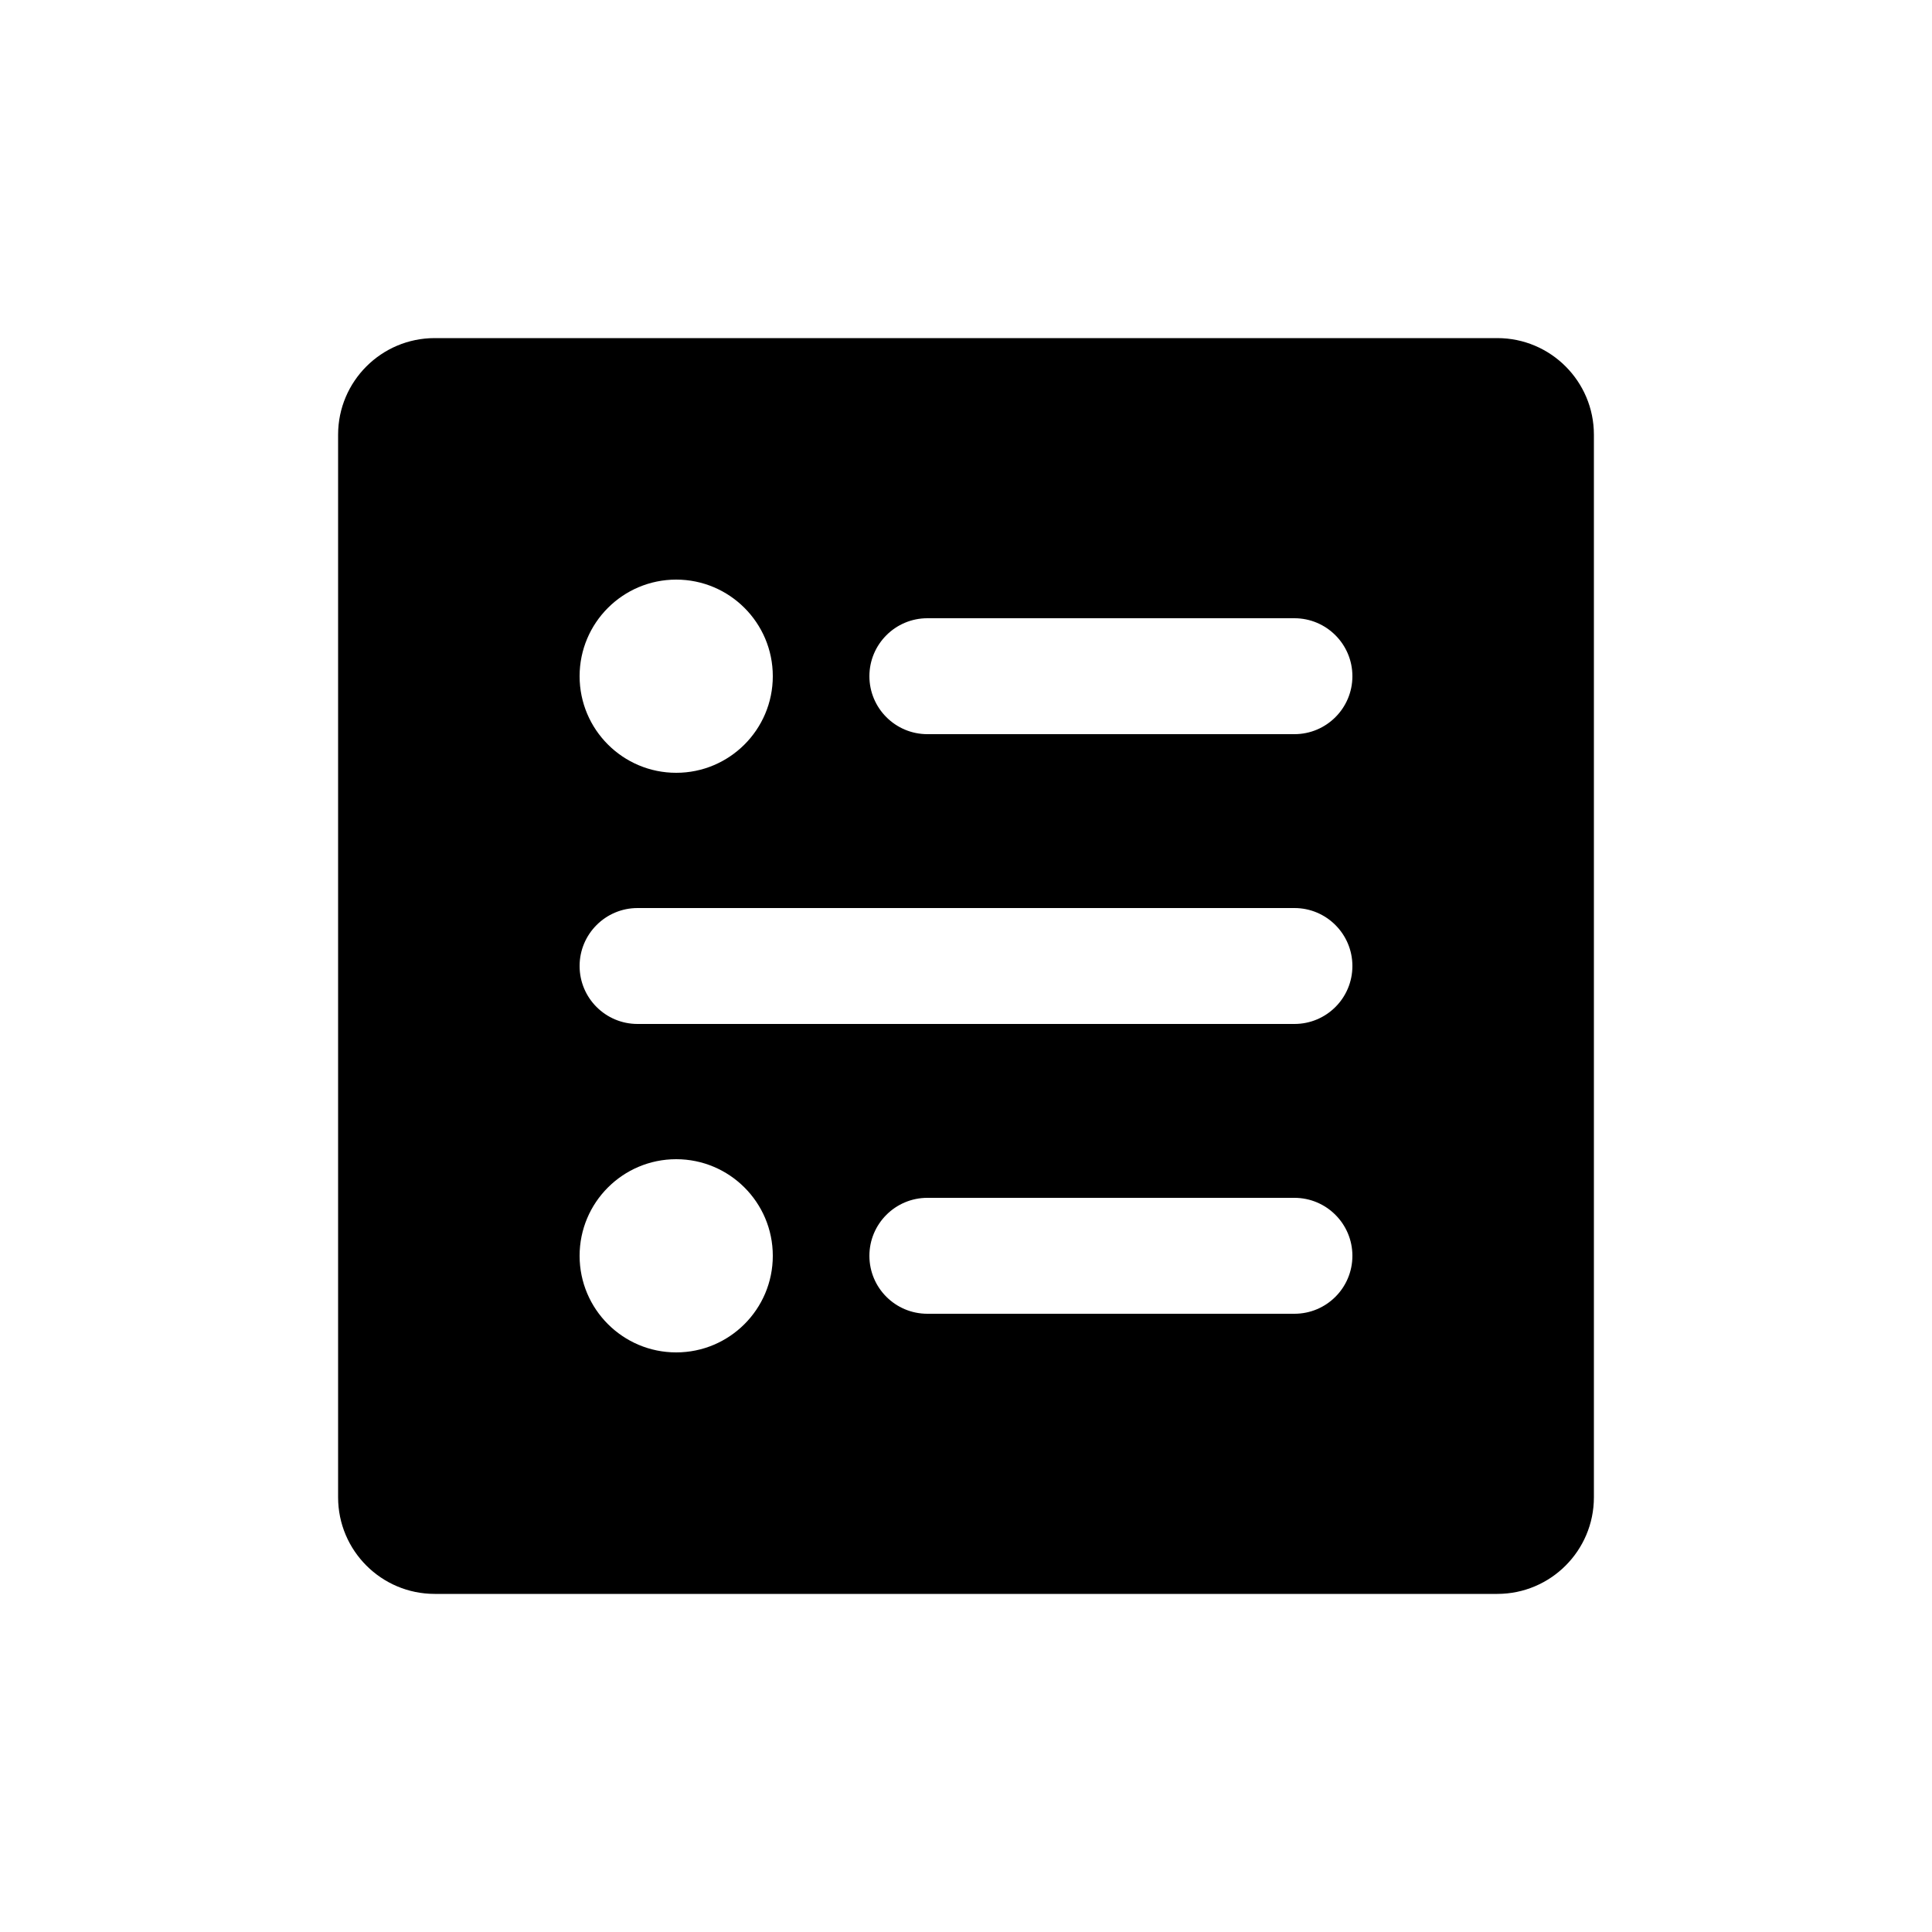 <svg width="20" height="20" viewBox="0 0 20 20" xmlns="http://www.w3.org/2000/svg">
<path fill-rule="evenodd" clip-rule="evenodd" d="M4.5 3.5C3.948 3.5 3.5 3.948 3.5 4.5V15.5C3.5 16.052 3.948 16.5 4.5 16.5H15.5C16.052 16.5 16.5 16.052 16.5 15.5V4.5C16.5 3.948 16.052 3.5 15.5 3.5H4.5ZM7 8C7.552 8 8 7.552 8 7C8 6.448 7.552 6 7 6C6.448 6 6 6.448 6 7C6 7.552 6.448 8 7 8ZM9 7C9 7.331 9.269 7.6 9.6 7.6H13.4C13.731 7.6 14 7.331 14 7C14 6.669 13.731 6.4 13.4 6.4L9.6 6.4C9.269 6.4 9 6.669 9 7ZM9 13C9 13.332 9.269 13.6 9.6 13.6H13.4C13.731 13.6 14 13.332 14 13C14 12.669 13.731 12.4 13.4 12.4H9.6C9.269 12.4 9 12.669 9 13ZM6.6 10.6C6.269 10.6 6 10.332 6 10C6 9.669 6.269 9.4 6.6 9.4L13.4 9.4C13.731 9.4 14 9.669 14 10C14 10.332 13.731 10.6 13.4 10.6L6.6 10.6ZM8 13C8 13.552 7.552 14 7 14C6.448 14 6 13.552 6 13C6 12.448 6.448 12 7 12C7.552 12 8 12.448 8 13Z"/>
</svg>
